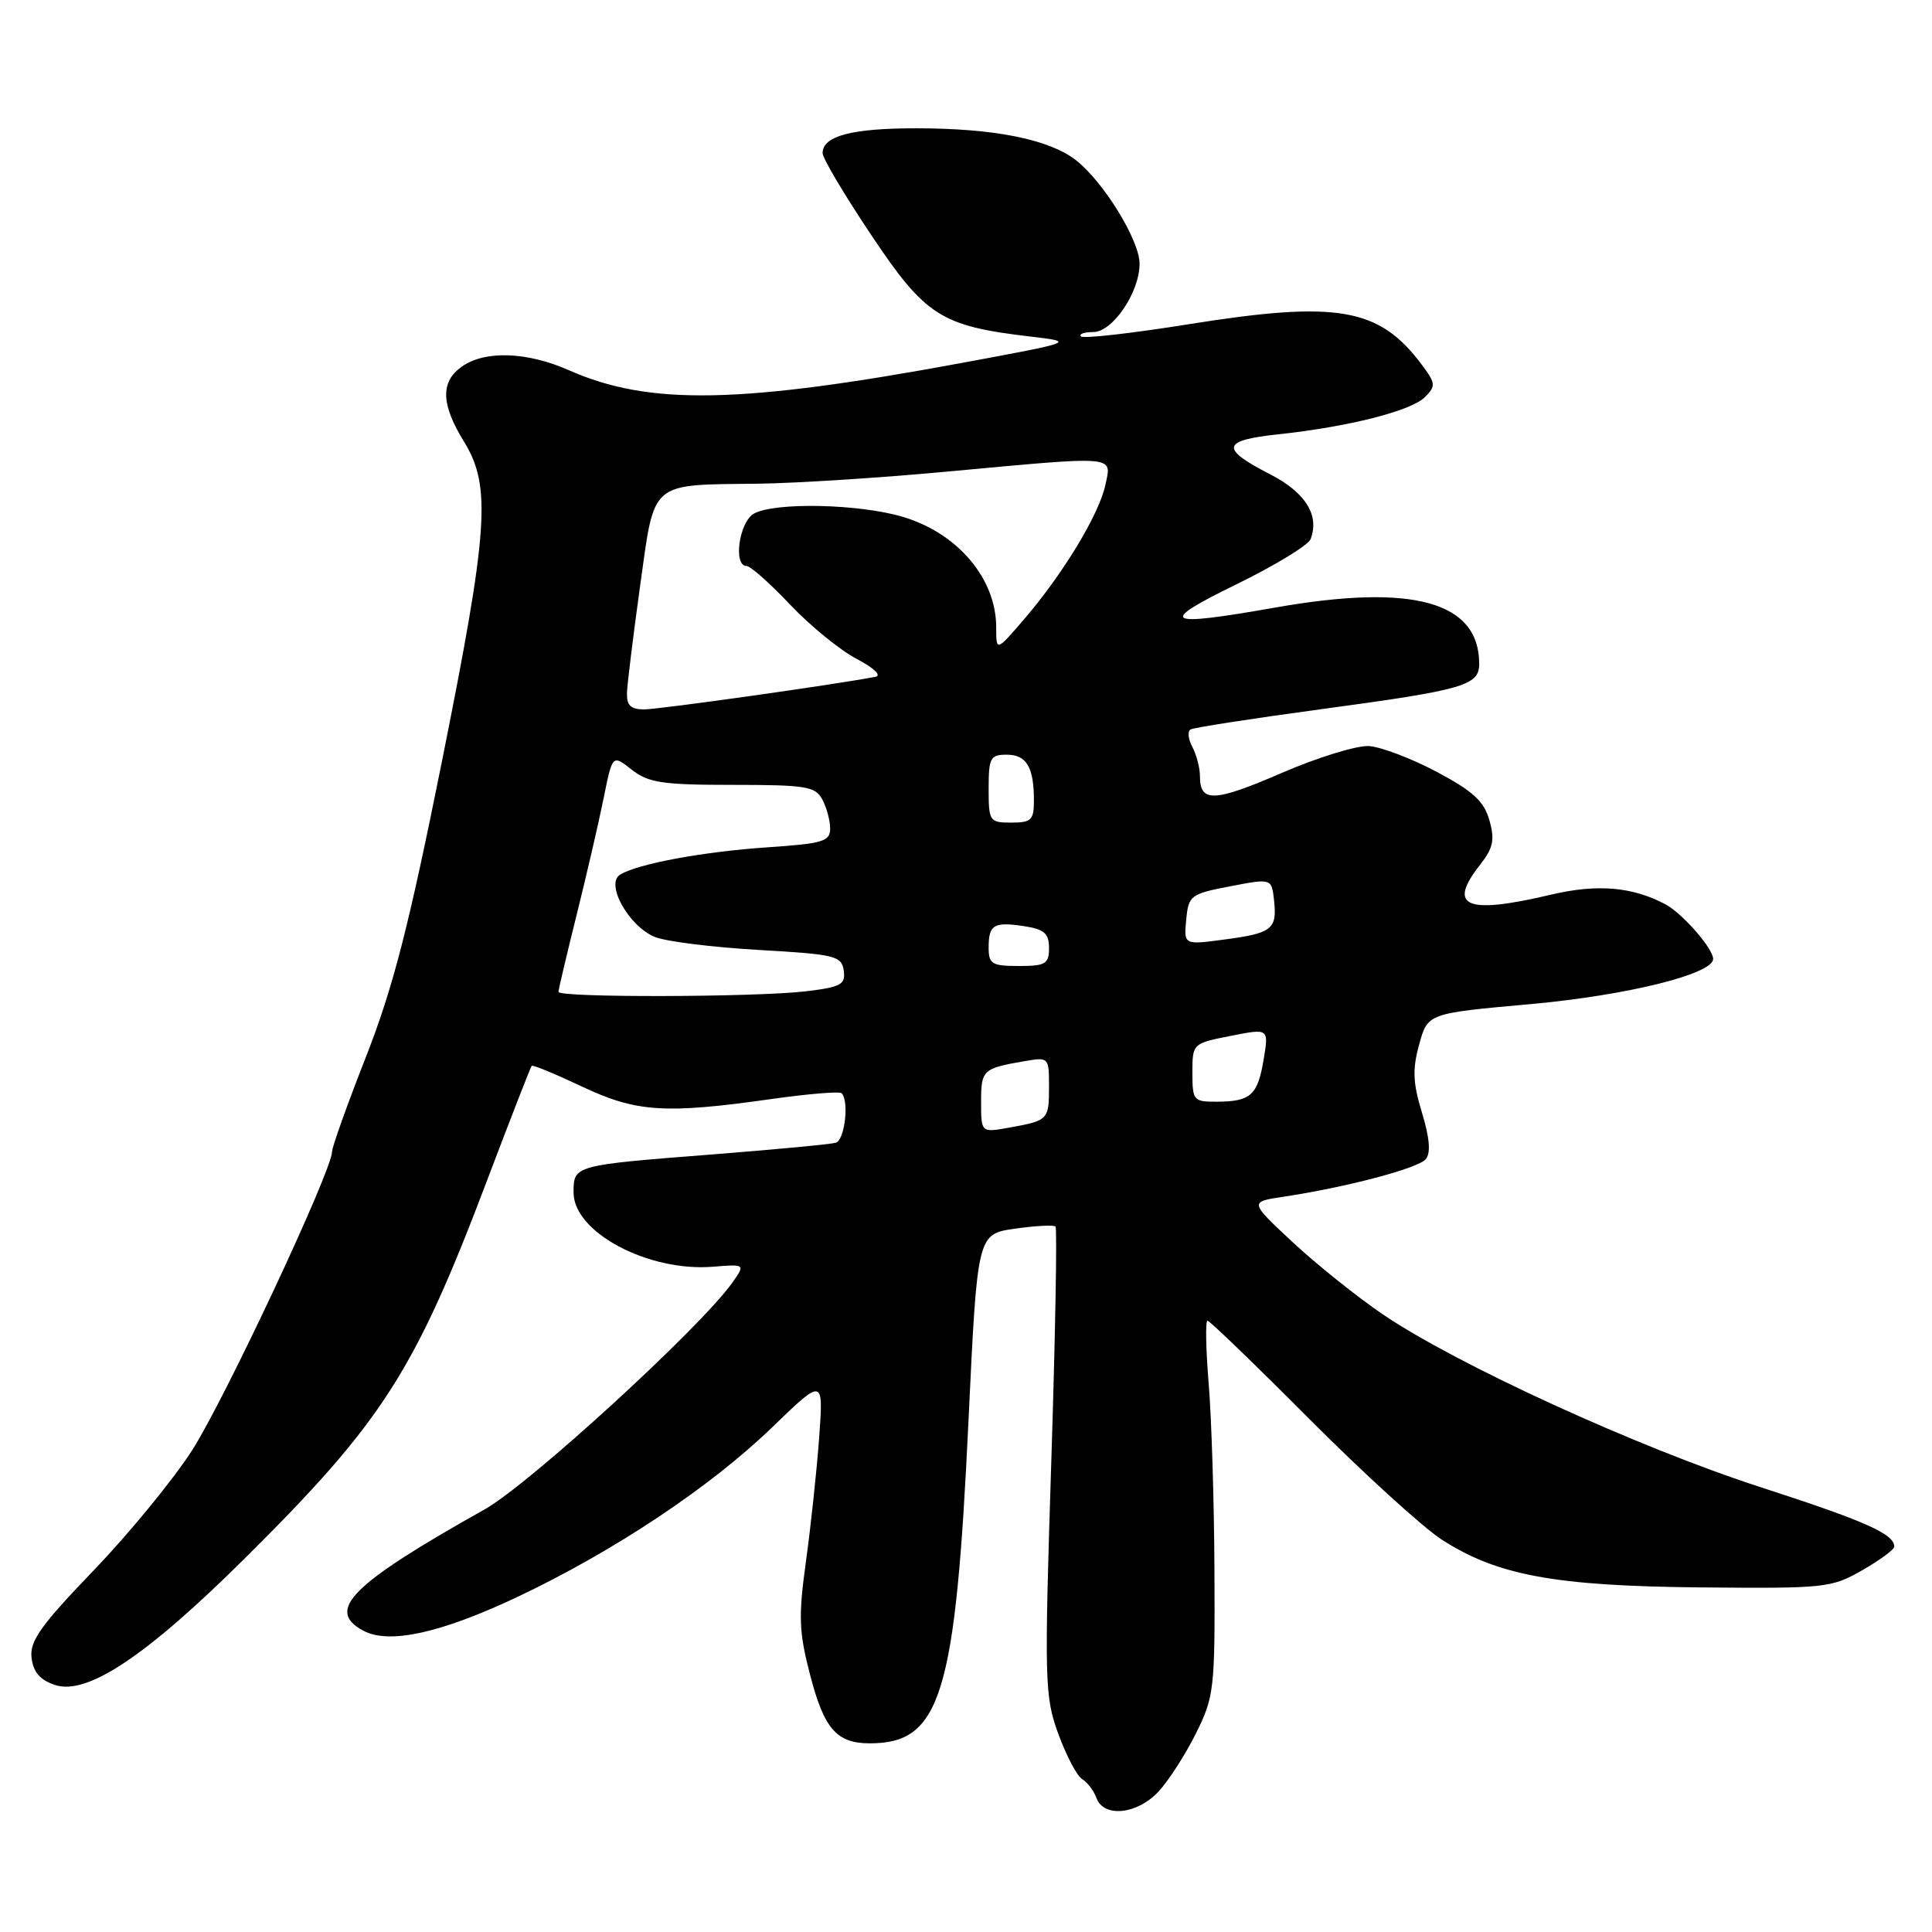 <?xml version="1.0" encoding="UTF-8" standalone="no"?>
<!DOCTYPE svg PUBLIC "-//W3C//DTD SVG 1.1//EN" "http://www.w3.org/Graphics/SVG/1.1/DTD/svg11.dtd" >
<svg xmlns="http://www.w3.org/2000/svg" xmlns:xlink="http://www.w3.org/1999/xlink" version="1.1" viewBox="0 0 256 256">
 <g >
 <path fill="currentColor"
d=" M 153.51 237.39 C 154.84 235.96 157.07 232.50 158.46 229.70 C 160.88 224.84 161.00 223.85 160.92 208.05 C 160.88 198.95 160.53 187.79 160.15 183.25 C 159.78 178.71 159.71 175.00 160.00 175.00 C 160.29 175.00 166.37 180.87 173.51 188.04 C 180.66 195.21 188.54 202.39 191.03 204.00 C 198.38 208.75 206.04 210.16 225.38 210.34 C 241.84 210.49 242.66 210.41 246.75 208.07 C 249.09 206.73 251.00 205.32 251.00 204.94 C 251.00 203.26 247.21 201.57 233.23 197.04 C 217.03 191.79 192.99 180.79 183.20 174.14 C 179.82 171.84 174.46 167.55 171.30 164.61 C 165.55 159.25 165.55 159.25 170.02 158.58 C 178.33 157.34 187.91 154.81 188.92 153.60 C 189.60 152.78 189.44 150.80 188.42 147.44 C 187.21 143.48 187.14 141.68 188.05 138.39 C 189.18 134.27 189.18 134.27 202.80 133.05 C 215.58 131.89 227.00 129.07 227.00 127.06 C 227.00 125.69 222.94 121.04 220.70 119.84 C 216.32 117.50 211.67 117.10 205.55 118.54 C 194.22 121.22 191.73 120.16 196.13 114.57 C 197.86 112.36 198.09 111.28 197.35 108.68 C 196.64 106.17 195.18 104.83 190.39 102.28 C 187.05 100.51 183.01 98.97 181.41 98.86 C 179.81 98.75 174.59 100.36 169.81 102.43 C 160.89 106.29 159.00 106.37 159.00 102.88 C 159.00 101.77 158.55 100.03 158.00 98.99 C 157.45 97.96 157.33 96.92 157.75 96.66 C 158.16 96.41 165.93 95.21 175.00 93.98 C 193.98 91.42 196.00 90.84 196.00 87.96 C 196.00 79.72 187.22 77.29 169.00 80.50 C 154.17 83.11 153.28 82.59 163.80 77.44 C 168.92 74.94 173.36 72.24 173.66 71.44 C 174.87 68.29 173.00 65.27 168.34 62.87 C 161.63 59.42 161.84 58.36 169.37 57.55 C 178.71 56.55 186.98 54.45 188.81 52.62 C 190.27 51.16 190.24 50.79 188.39 48.32 C 182.75 40.77 177.23 39.81 157.52 42.96 C 149.99 44.17 143.56 44.89 143.24 44.58 C 142.93 44.26 143.65 44.00 144.85 44.00 C 147.43 44.00 150.99 38.76 151.00 34.95 C 151.00 31.85 146.27 24.15 142.60 21.25 C 139.04 18.46 131.78 17.00 121.39 17.00 C 112.83 17.00 109.00 18.02 109.00 20.29 C 109.00 20.97 111.90 25.85 115.45 31.15 C 122.62 41.88 124.68 43.20 136.50 44.59 C 142.50 45.30 142.50 45.30 127.50 48.08 C 98.05 53.53 86.02 53.76 75.39 49.06 C 69.86 46.61 64.28 46.41 61.22 48.56 C 58.34 50.57 58.42 53.54 61.47 58.50 C 65.13 64.44 64.74 70.09 58.51 101.13 C 54.15 122.83 52.08 130.88 48.51 139.99 C 46.03 146.31 44.00 151.98 44.00 152.60 C 44.00 155.10 29.67 185.66 25.40 192.26 C 22.87 196.17 16.99 203.33 12.33 208.17 C 5.38 215.40 3.92 217.46 4.18 219.66 C 4.41 221.57 5.31 222.61 7.29 223.27 C 11.54 224.68 19.38 219.45 32.43 206.50 C 50.73 188.34 54.96 181.73 64.59 156.28 C 67.67 148.15 70.31 141.38 70.45 141.23 C 70.60 141.07 73.59 142.31 77.11 143.97 C 84.31 147.38 88.11 147.63 102.27 145.62 C 107.10 144.94 111.26 144.59 111.52 144.86 C 112.54 145.88 111.93 151.08 110.75 151.42 C 110.06 151.62 102.75 152.31 94.50 152.96 C 75.99 154.40 76.00 154.40 76.00 158.02 C 76.00 163.28 85.86 168.53 94.45 167.85 C 98.78 167.50 98.78 167.50 97.00 170.01 C 92.73 175.99 70.11 196.70 64.22 200.00 C 46.51 209.94 43.08 213.37 48.15 216.08 C 51.57 217.91 58.44 216.39 68.63 211.57 C 81.39 205.52 94.10 197.06 102.29 189.15 C 109.12 182.55 109.12 182.55 108.54 190.53 C 108.22 194.91 107.43 202.29 106.79 206.92 C 105.78 214.20 105.86 216.23 107.34 221.92 C 109.20 229.10 110.86 231.00 115.26 231.00 C 124.67 231.00 126.61 224.63 128.33 188.27 C 129.50 163.52 129.50 163.52 134.47 162.81 C 137.20 162.42 139.63 162.29 139.86 162.52 C 140.09 162.76 139.84 176.80 139.30 193.72 C 138.37 222.88 138.42 224.78 140.23 229.74 C 141.28 232.62 142.70 235.32 143.39 235.74 C 144.08 236.16 144.94 237.29 145.29 238.25 C 146.26 240.89 150.70 240.42 153.51 237.39 Z  M 130.00 146.01 C 130.00 141.77 130.21 141.57 135.75 140.61 C 138.96 140.06 139.00 140.10 139.00 143.97 C 139.00 148.39 138.91 148.48 133.75 149.41 C 130.00 150.09 130.00 150.09 130.00 146.01 Z  M 158.00 142.13 C 158.00 138.28 158.02 138.26 163.07 137.26 C 168.13 136.26 168.13 136.26 167.44 140.38 C 166.65 145.13 165.73 145.96 161.25 145.98 C 158.14 146.00 158.00 145.83 158.00 142.13 Z  M 74.00 131.43 C 74.00 131.12 75.09 126.51 76.42 121.18 C 77.74 115.86 79.35 108.91 79.99 105.74 C 81.15 99.97 81.15 99.97 83.71 101.99 C 85.92 103.72 87.76 104.00 97.10 104.00 C 106.78 104.00 108.04 104.20 108.96 105.93 C 109.53 107.00 110.00 108.73 110.00 109.79 C 110.00 111.49 109.03 111.78 101.75 112.27 C 93.17 112.85 84.47 114.46 82.16 115.90 C 80.17 117.13 83.35 122.79 86.80 124.16 C 88.28 124.76 94.45 125.52 100.50 125.87 C 110.68 126.45 111.52 126.66 111.80 128.60 C 112.06 130.45 111.46 130.79 106.80 131.35 C 100.21 132.14 74.00 132.21 74.00 131.43 Z  M 131.00 125.56 C 131.00 122.51 131.68 122.11 135.75 122.73 C 138.37 123.13 139.00 123.69 139.00 125.61 C 139.00 127.73 138.55 128.00 135.00 128.00 C 131.43 128.00 131.00 127.74 131.00 125.56 Z  M 157.18 121.85 C 157.49 118.65 157.74 118.45 163.00 117.44 C 168.50 116.38 168.50 116.38 168.82 119.32 C 169.24 123.13 168.56 123.66 162.18 124.50 C 156.86 125.21 156.86 125.21 157.18 121.85 Z  M 131.00 104.50 C 131.00 100.42 131.22 100.00 133.39 100.00 C 136.02 100.00 137.00 101.64 137.00 106.08 C 137.00 108.66 136.65 109.00 134.00 109.00 C 131.11 109.00 131.00 108.83 131.00 104.50 Z  M 83.08 91.75 C 83.13 90.51 83.92 84.12 84.83 77.54 C 86.78 63.58 85.98 64.27 100.50 64.09 C 105.45 64.03 116.70 63.31 125.50 62.49 C 148.22 60.39 147.31 60.31 146.47 64.25 C 145.64 68.14 140.91 75.97 135.75 81.99 C 132.00 86.36 132.00 86.36 132.00 83.11 C 132.00 76.67 126.90 70.64 119.61 68.48 C 113.87 66.77 102.76 66.52 99.93 68.04 C 97.95 69.10 97.10 75.00 98.93 75.00 C 99.44 75.00 102.03 77.30 104.68 80.10 C 107.33 82.91 111.30 86.14 113.50 87.30 C 115.80 88.50 116.86 89.52 116.00 89.68 C 110.74 90.70 87.29 94.00 85.35 94.00 C 83.55 94.00 83.02 93.47 83.08 91.75 Z "/>
</g>
</svg>